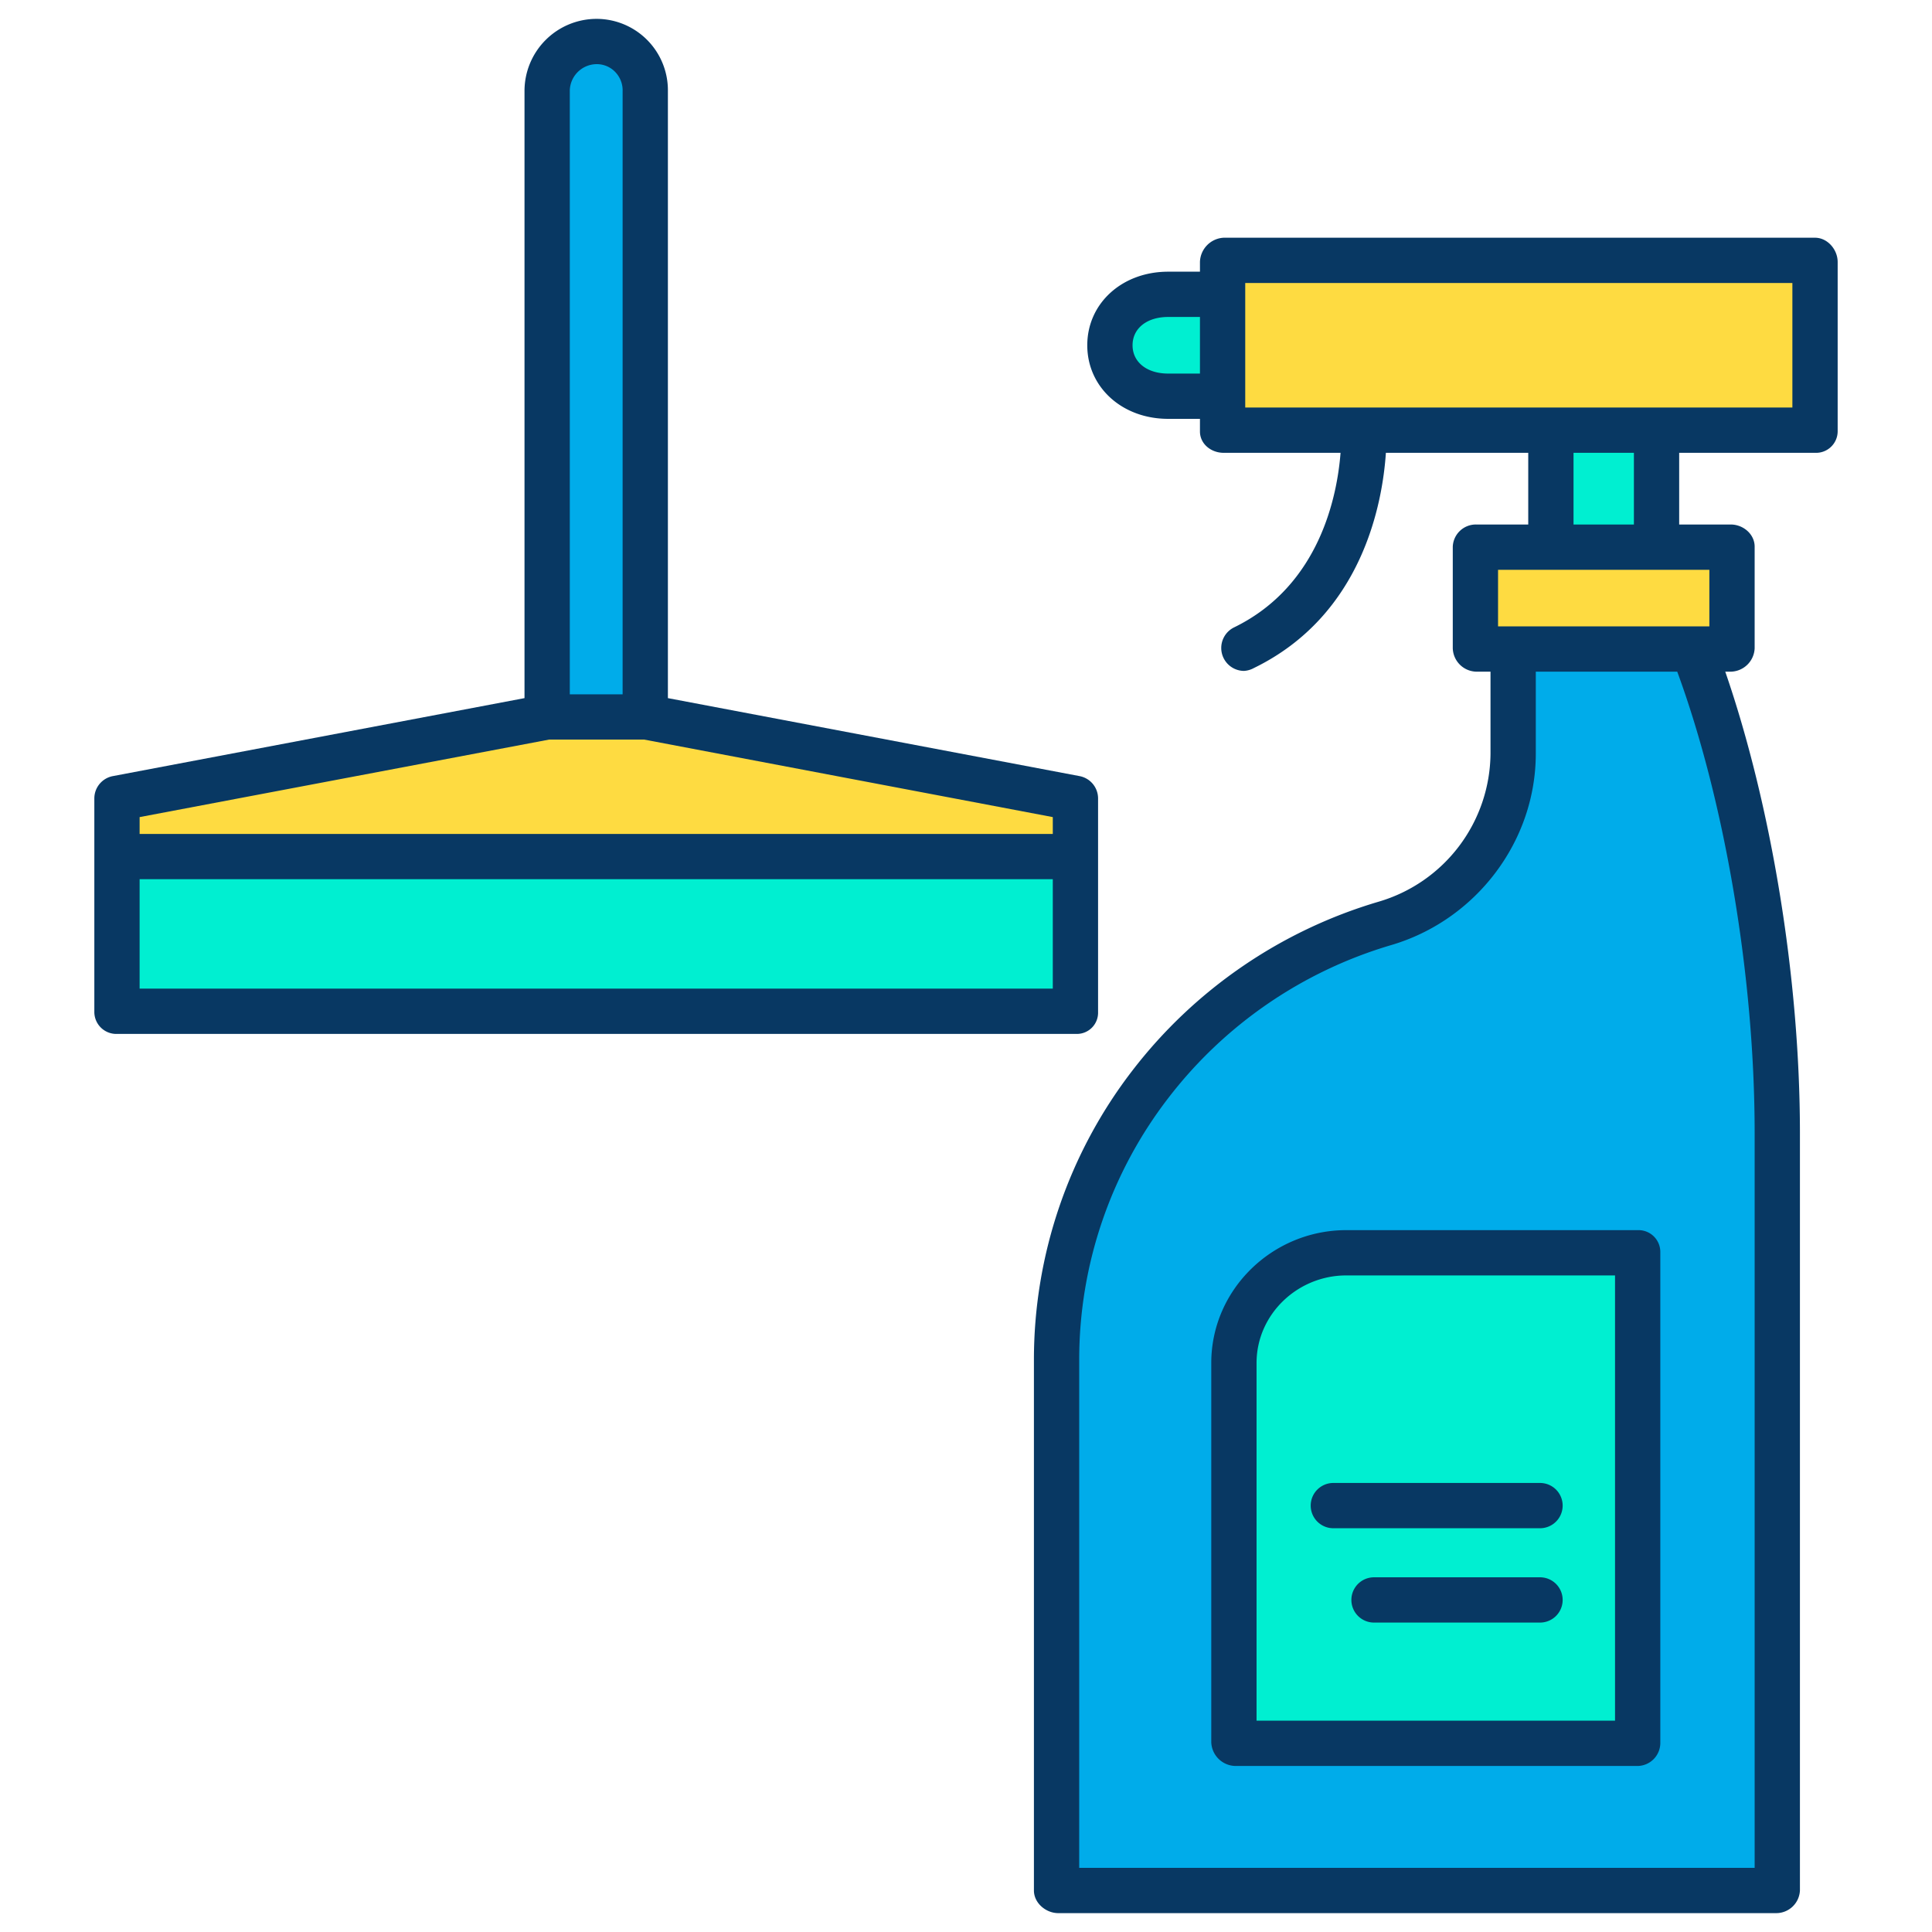 <svg id="Layer_1" height="512" viewBox="0 0 512 512" width="512" xmlns="http://www.w3.org/2000/svg" data-name="Layer 1"><g id="_Group_3" data-name=" Group 3"><path d="m324.27 105.36v-26.94-8.98h156.73v44.9h-42.32-27.44-86.97z" fill="#fedb41"/><path d="m470.67 300.23v200.77h-190.2v-140.7a120.475 120.475 0 0 1 86.54-115.59 46.941 46.941 0 0 0 33.89-44.98v-27.92h47.75c14.56 37.79 22.02 87.94 22.02 128.42zm-36.58 161.55v-129.96h-77.32a29.392 29.392 0 0 0 -29.39 29.39v100.57z" fill="#00acea"/><path d="m448.65 171.81h-47.75-9.64v-26.94h19.98 27.44 19.98v26.94z" fill="#fedb41"/><path d="m411.24 114.34h27.44v30.53h-27.44z" fill="#00efd1"/><path d="m434.09 331.82v129.96h-106.71v-100.57a29.392 29.392 0 0 1 29.39-29.39z" fill="#00efd1"/><path d="m324.27 78.42v26.94h-14.7c-9.4 0-15.43-6.03-15.43-13.47s6.03-13.47 15.43-13.47z" fill="#00efd1"/><path d="m285.24 236.05v32.16h-254.24v-32.16-9.42h254.24z" fill="#00efd1"/><path d="m285.24 211.57v15.06h-254.24v-15.06l113.94-21.59h26.36z" fill="#fedb41"/><path d="m171.3 24.18v165.8h-26.36v-165.8a13.18 13.18 0 1 1 26.36 0z" fill="#00acea"/><g fill="#083863"><path d="m31 274h254.24a5.623 5.623 0 0 0 5.76-5.79v-56.64a6.026 6.026 0 0 0 -4.913-5.895l-109.087-20.665v-160.83a18.924 18.924 0 0 0 -18.925-19.18 19.112 19.112 0 0 0 -19.075 19.18v160.83l-109.087 20.665a6.026 6.026 0 0 0 -4.913 5.895v56.64a5.825 5.825 0 0 0 6 5.79zm120-249.82a7.163 7.163 0 0 1 7.15-7.18 6.76 6.76 0 0 1 4.912 2.1 6.986 6.986 0 0 1 1.938 5.08v159.82h-14zm-5.5 171.82h25.234l108.266 20.54v4.46h-242v-4.46zm-108.5 37h242v29h-242z"/><path d="m318 69.44v2.56h-8.43c-12.217 0-21.43 8.4-21.43 19.5s9.213 19.5 21.43 19.5h8.43v3.34c0 3.313 2.957 5.66 6.27 5.66h30.989c-.844 11-5.333 35.133-28.234 46.274a6.078 6.078 0 0 0 2.629 11.525 6.2 6.2 0 0 0 2.621-.755c28.961-14.089 34.134-44.044 35-57.044h37.725v19h-13.74a6.119 6.119 0 0 0 -6.26 5.87v26.94a6.391 6.391 0 0 0 6.26 6.19h3.74v21.73a41.238 41.238 0 0 1 -29.625 39.221 128.017 128.017 0 0 0 -65.375 44.881 125.543 125.543 0 0 0 -26 76.468v140.7c0 3.314 3.156 6 6.47 6h190.2a6.29 6.29 0 0 0 6.33-6v-200.77c0-41.361-7.707-87.23-19.788-122.23h1.448a6.463 6.463 0 0 0 6.34-6.19v-26.94c0-3.313-3.026-5.87-6.34-5.87h-13.66v-19h36a5.72 5.72 0 0 0 6-5.66v-44.9c0-3.314-2.687-6.44-6-6.44h-156.73a6.626 6.626 0 0 0 -6.27 6.44zm-8.43 29.56c-5.64 0-9.43-3.032-9.43-7.5s3.79-7.5 9.43-7.5h8.43v15zm155.43 201.23v194.77h-179v-134.7a113.618 113.618 0 0 1 23.527-69.2 115.694 115.694 0 0 1 59.1-40.628c22.496-6.596 38.373-27.46 38.373-50.742v-21.73h37.487c12.49 34 20.513 80.535 20.513 122.23zm-12-134.23h-56v-15h56zm-20-27h-16v-19h16zm-103-64h145v33h-145z"/><path d="m356.77 326c-19.514 0-35.77 15.7-35.77 35.21v100.57a6.526 6.526 0 0 0 6.38 6.22h106.71a6.117 6.117 0 0 0 5.91-6.22v-129.96a5.773 5.773 0 0 0 -5.91-5.82zm71.23 130h-95v-94.79c0-12.9 10.873-23.21 23.77-23.21h71.23z"/><path d="m347.35 399a6 6 0 0 0 6 6h54.77a6 6 0 0 0 0-12h-54.77a6 6 0 0 0 -6 6z"/><path d="m408.12 418h-43.99a6 6 0 0 0 0 12h43.99a6 6 0 0 0 0-12z"/></g></g></svg>